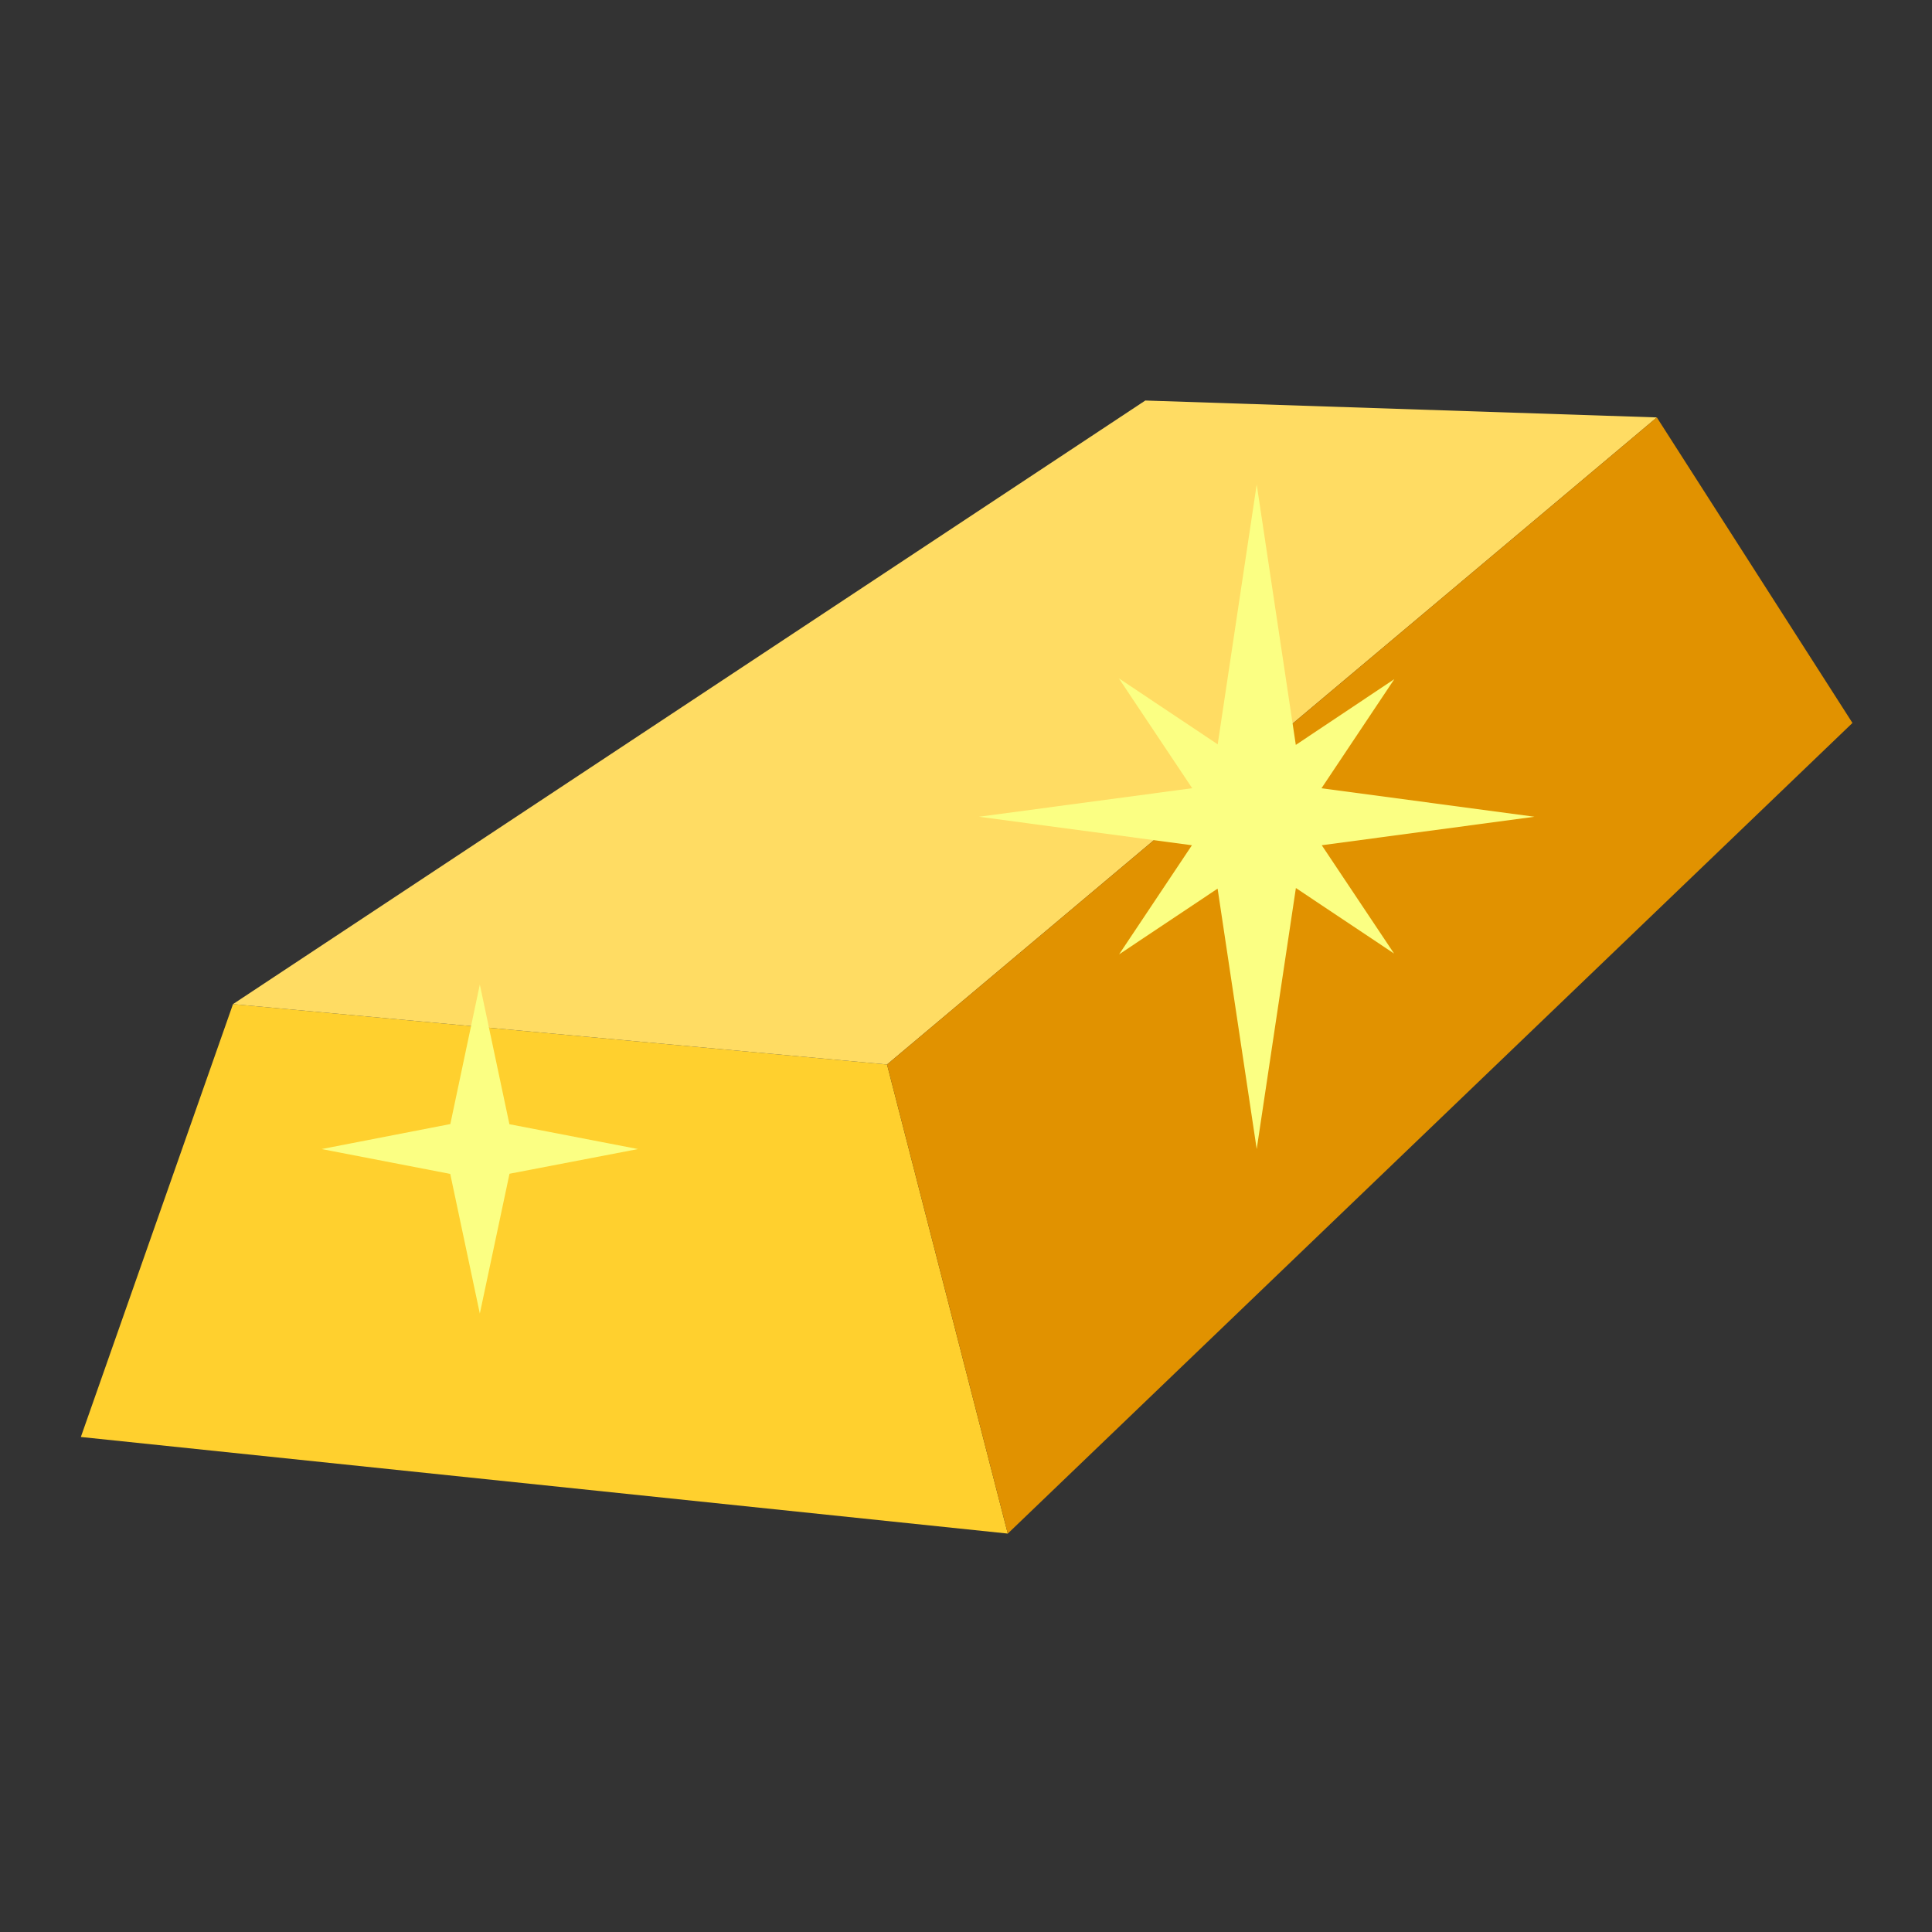 <svg xmlns="http://www.w3.org/2000/svg" viewBox="0 0 1000 1000"><rect x="0" y="0" width="1000" height="1000" fill="#333333" stroke="none"/><defs><style>.a{fill:#ffd02e;}.b{fill:#ffdc63;}.c{fill:#e19200;}.d{fill:#fbff83;}</style></defs><polygon class="a" points="521.63 793.78 41.85 743.78 120.6 519.73 459.13 550.98 521.63 793.78"/><polygon class="b" points="857.58 216.06 592.81 207.31 120.6 519.73 459.13 550.98 857.58 216.06"/><polygon class="c" points="857.58 216.06 459.13 550.98 521.63 793.78 958.83 374.2 857.58 216.06"/><polygon class="d" points="263.72 607.53 330.25 594.75 263.67 581.89 263.67 581.89 248.36 509.6 233.09 581.81 233.09 581.81 166.46 594.75 233.04 607.61 233.04 607.61 248.36 679.9 263.72 607.53 263.72 607.53"/><polygon class="d" points="684.14 437.49 794.23 422.75 684 408 721.7 351.52 670.71 385.56 650.47 250.76 630.28 385.26 579.11 351.1 617.08 407.98 506.71 422.75 616.94 437.5 579.24 493.98 630.23 459.95 650.47 594.75 670.75 459.64 721.57 493.56 684.14 437.49"/></svg>
